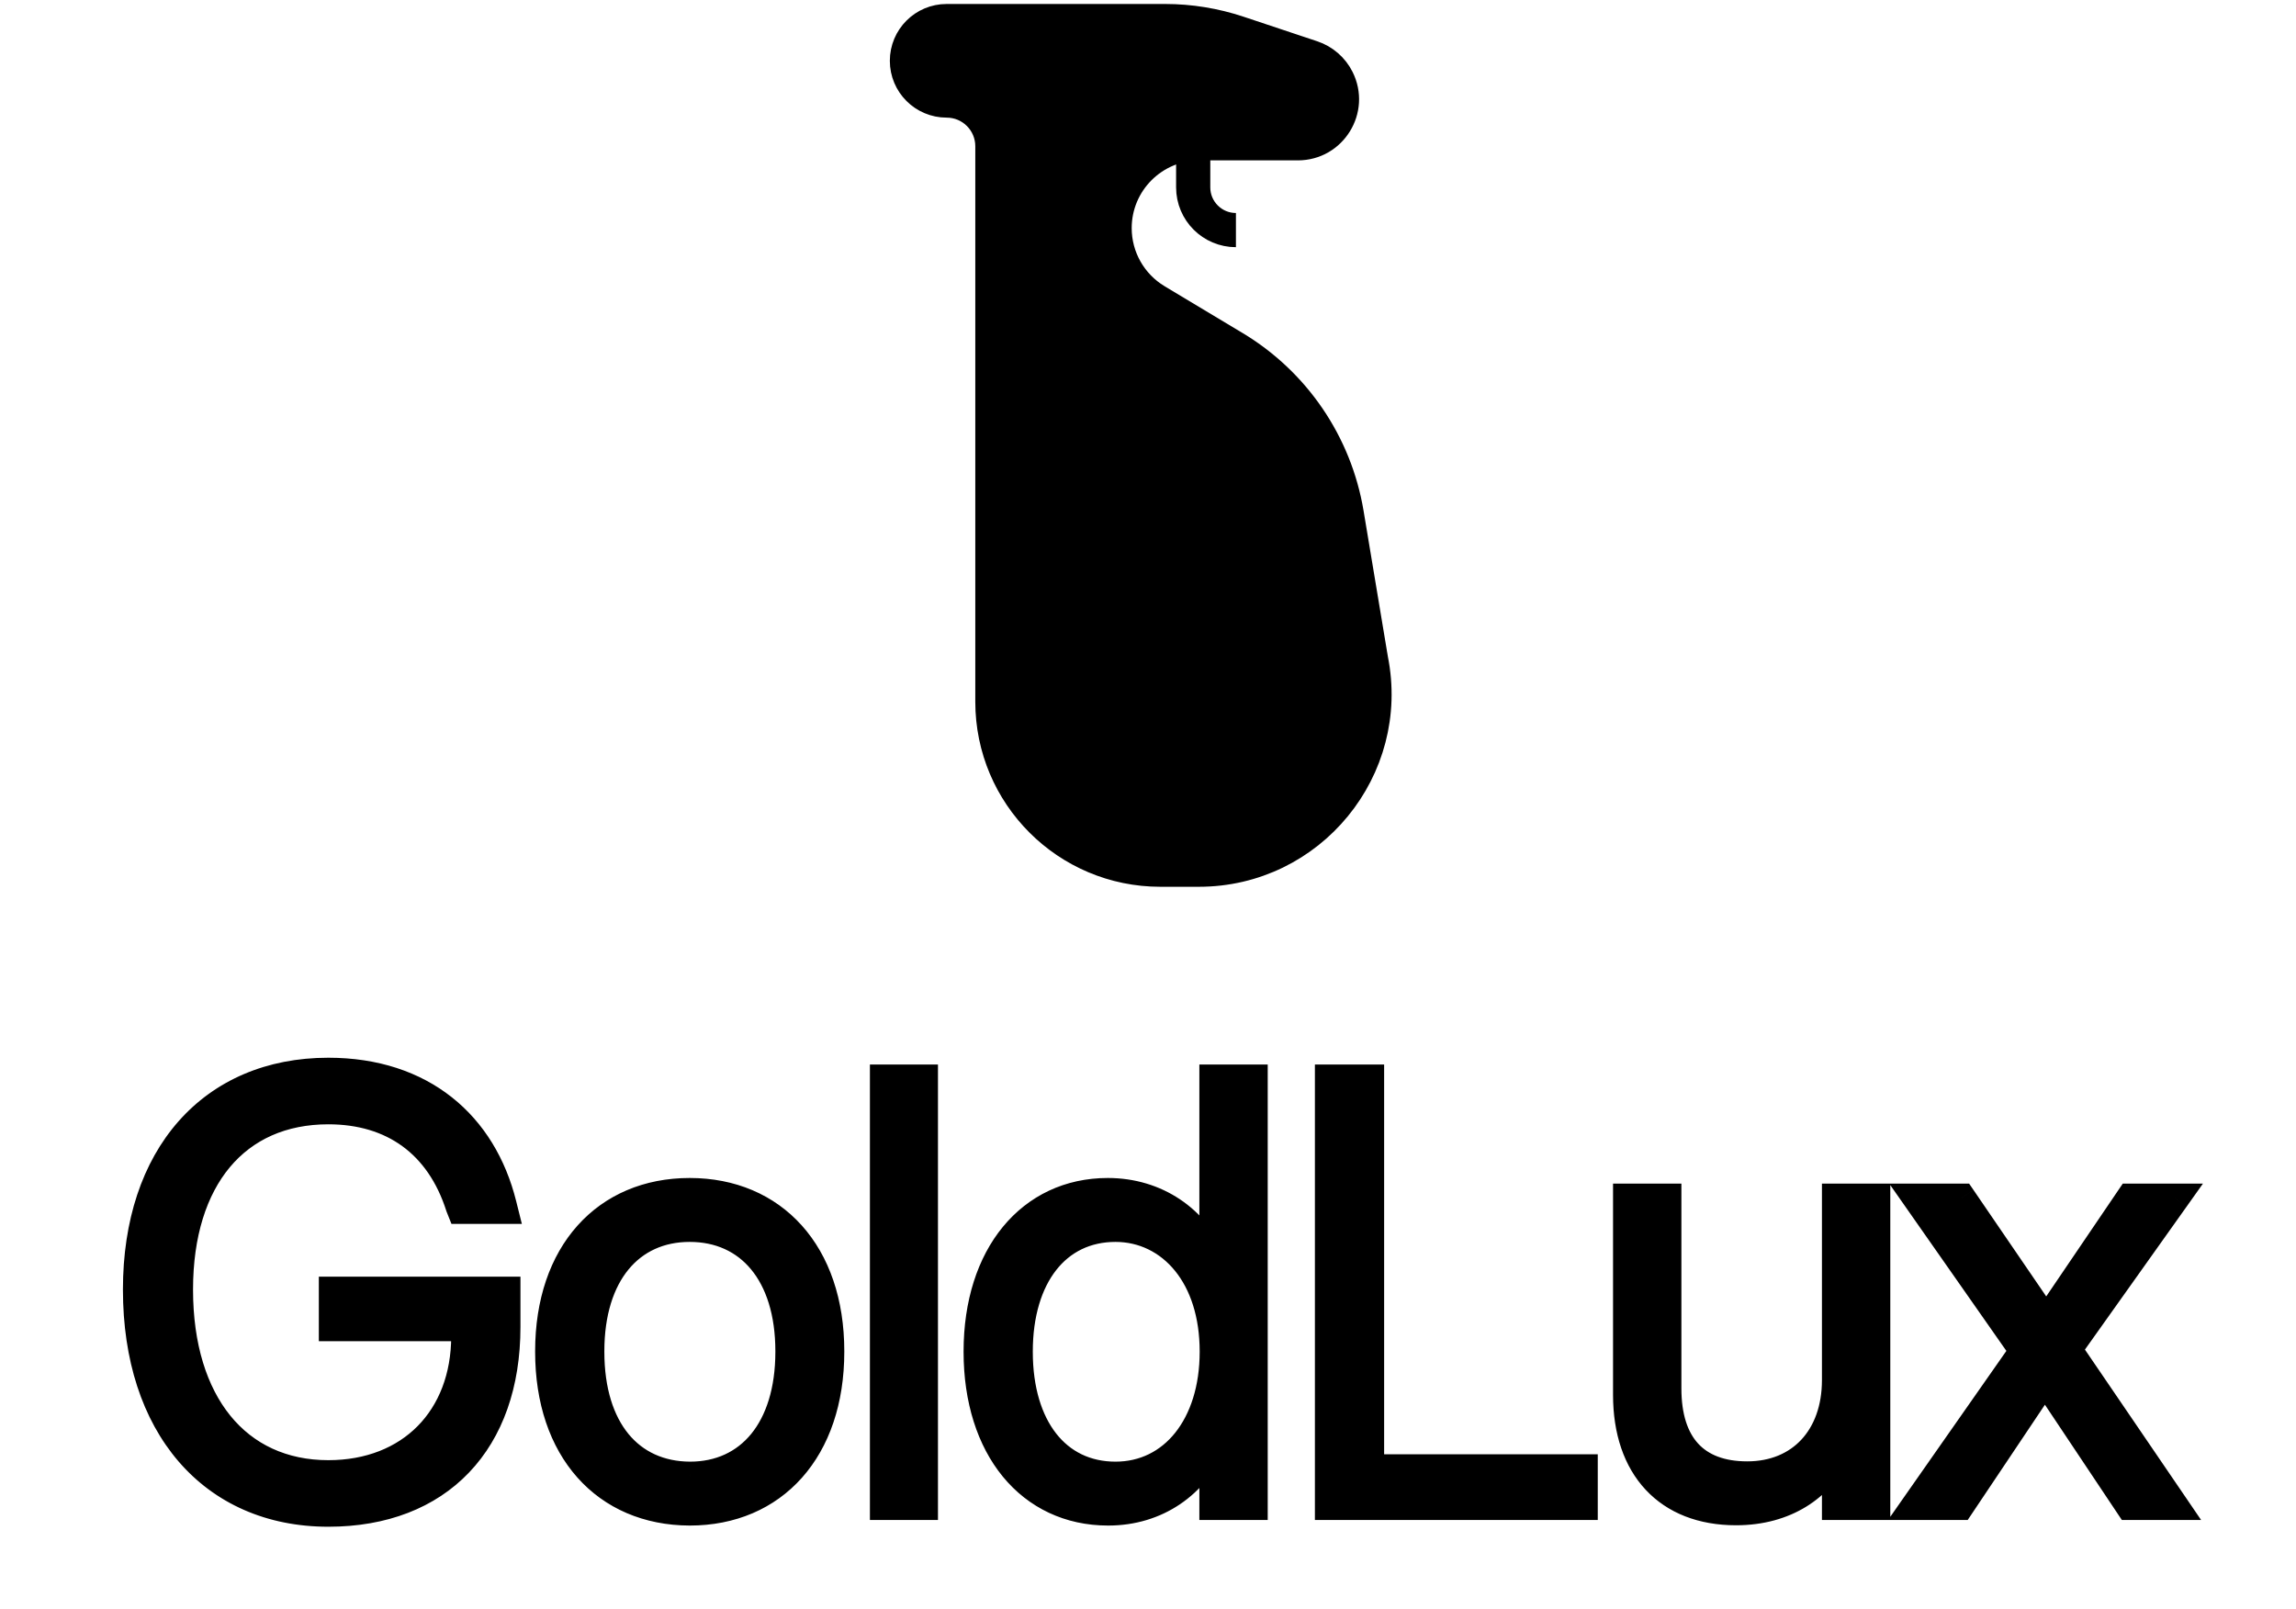 <svg width="127" height="89" viewBox="0 0 127 89" fill="none" xmlns="http://www.w3.org/2000/svg">
<path d="M66 8V10.364C66 11.669 67.058 12.727 68.364 12.727V12.727" stroke="black" stroke-width="1.891"/>
<path d="M18.161 83.648C24.274 83.648 27.984 79.725 27.984 73.4V71.423H18.439V73.384H25.761V73.907C25.761 78.467 22.721 81.572 18.161 81.572C13.095 81.572 9.875 77.633 9.875 71.341V71.325C9.875 65.163 13.046 61.387 18.161 61.387C21.741 61.387 24.34 63.251 25.451 66.732L25.516 66.895H27.837L27.772 66.634C26.677 62.237 23.326 59.312 18.161 59.312C11.738 59.312 7.603 63.97 7.603 71.325V71.341C7.603 78.843 11.755 83.648 18.161 83.648ZM38.15 83.583C42.776 83.583 45.897 80.183 45.897 74.773V74.741C45.897 69.331 42.759 65.964 38.15 65.964C33.525 65.964 30.403 69.347 30.403 74.741V74.773C30.403 80.167 33.508 83.566 38.15 83.583ZM38.167 81.654C34.816 81.638 32.626 79.088 32.626 74.773V74.741C32.626 70.458 34.832 67.892 38.15 67.892C41.468 67.892 43.691 70.442 43.691 74.741V74.773C43.691 79.072 41.484 81.654 38.167 81.654ZM48.921 83.272H51.078V59.688H48.921V83.272ZM61.294 83.583C63.974 83.583 66.099 82.079 67.079 79.742H67.145V83.272H69.319V59.688H67.145V69.821H67.096C66.131 67.468 63.941 65.964 61.277 65.964C57.028 65.964 54.102 69.445 54.102 74.757V74.773C54.102 80.085 57.011 83.583 61.294 83.583ZM61.702 81.654C58.433 81.654 56.325 78.974 56.325 74.773V74.757C56.325 70.589 58.433 67.892 61.702 67.892C64.873 67.892 67.161 70.671 67.161 74.757V74.773C67.161 78.876 64.906 81.654 61.702 81.654ZM73.535 83.272H87.575V81.246H75.758V59.688H73.535V83.272ZM96.025 83.566C98.771 83.566 100.667 82.21 101.533 80.379H101.582V83.272H103.756V66.274H101.582V76.342C101.582 79.513 99.621 81.638 96.646 81.638C93.769 81.638 92.2 79.954 92.2 76.8V66.274H90.026V77.159C90.026 81.147 92.266 83.566 96.025 83.566ZM105.978 83.272H108.414L113.088 76.293H113.137L117.795 83.272H120.23L114.347 74.642L120.296 66.274H117.844L113.219 73.09H113.153L108.495 66.274H106.044L111.96 74.724L105.978 83.272Z" fill="black"/>
<path d="M27.984 71.423H28.788V70.619H27.984V71.423ZM18.439 71.423V70.619H17.636V71.423H18.439ZM18.439 73.384H17.636V74.187H18.439V73.384ZM25.761 73.384H26.565V72.581H25.761V73.384ZM25.451 66.732L24.686 66.976L24.694 67.004L24.705 67.03L25.451 66.732ZM25.516 66.895L24.77 67.194L24.972 67.699H25.516V66.895ZM27.837 66.895V67.699H28.866L28.616 66.701L27.837 66.895ZM27.772 66.634L26.992 66.828L26.992 66.829L27.772 66.634ZM18.161 84.451C21.394 84.451 24.076 83.41 25.946 81.451C27.812 79.497 28.788 76.718 28.788 73.4H27.181C27.181 76.407 26.301 78.753 24.784 80.341C23.271 81.925 21.041 82.845 18.161 82.845V84.451ZM28.788 73.4V71.423H27.181V73.4H28.788ZM27.984 70.619H18.439V72.226H27.984V70.619ZM17.636 71.423V73.384H19.243V71.423H17.636ZM18.439 74.187H25.761V72.581H18.439V74.187ZM24.958 73.384V73.907H26.565V73.384H24.958ZM24.958 73.907C24.958 76.005 24.262 77.709 23.1 78.885C21.939 80.06 20.254 80.769 18.161 80.769V82.376C20.629 82.376 22.744 81.532 24.243 80.014C25.741 78.498 26.565 76.369 26.565 73.907H24.958ZM18.161 80.769C15.855 80.769 14.018 79.882 12.742 78.31C11.451 76.72 10.678 74.359 10.678 71.341H9.072C9.072 74.616 9.909 77.37 11.495 79.323C13.095 81.293 15.401 82.376 18.161 82.376V80.769ZM10.678 71.341V71.325H9.072V71.341H10.678ZM10.678 71.325C10.678 68.374 11.438 66.091 12.716 64.561C13.981 63.047 15.817 62.191 18.161 62.191V60.584C15.39 60.584 13.083 61.615 11.483 63.53C9.898 65.428 9.072 68.114 9.072 71.325H10.678ZM18.161 62.191C19.809 62.191 21.181 62.618 22.258 63.403C23.336 64.189 24.173 65.372 24.686 66.976L26.216 66.488C25.617 64.611 24.599 63.122 23.205 62.105C21.811 61.089 20.093 60.584 18.161 60.584V62.191ZM24.705 67.03L24.77 67.194L26.262 66.597L26.197 66.434L24.705 67.03ZM25.516 67.699H27.837V66.092H25.516V67.699ZM28.616 66.701L28.551 66.439L26.992 66.829L27.058 67.09L28.616 66.701ZM28.551 66.44C27.967 64.094 26.769 62.1 24.991 60.694C23.211 59.287 20.9 58.508 18.161 58.508V60.115C20.587 60.115 22.534 60.8 23.994 61.954C25.457 63.11 26.482 64.778 26.992 66.828L28.551 66.44ZM18.161 58.508C14.744 58.508 11.876 59.755 9.871 62.029C7.876 64.293 6.8 67.501 6.8 71.325H8.406C8.406 67.793 9.398 64.995 11.076 63.091C12.745 61.198 15.156 60.115 18.161 60.115V58.508ZM6.8 71.325V71.341H8.406V71.325H6.8ZM6.8 71.341C6.8 75.235 7.878 78.513 9.87 80.832C11.874 83.162 14.743 84.451 18.161 84.451V82.845C15.173 82.845 12.763 81.732 11.089 79.784C9.404 77.824 8.406 74.949 8.406 71.341H6.8ZM38.15 83.583L38.147 84.386H38.15V83.583ZM38.167 81.654L38.163 82.457H38.167V81.654ZM38.15 84.386C40.671 84.386 42.834 83.453 44.358 81.741C45.875 80.037 46.701 77.63 46.701 74.773H45.094C45.094 77.327 44.359 79.324 43.158 80.673C41.966 82.012 40.255 82.779 38.15 82.779V84.386ZM46.701 74.773V74.741H45.094V74.773H46.701ZM46.701 74.741C46.701 71.883 45.87 69.483 44.35 67.787C42.823 66.084 40.661 65.16 38.15 65.16V66.767C40.248 66.767 41.96 67.528 43.154 68.86C44.355 70.2 45.094 72.189 45.094 74.741H46.701ZM38.15 65.16C35.631 65.16 33.468 66.088 31.943 67.794C30.426 69.492 29.6 71.891 29.6 74.741H31.206C31.206 72.196 31.942 70.207 33.141 68.865C34.333 67.531 36.044 66.767 38.15 66.767V65.16ZM29.6 74.741V74.773H31.206V74.741H29.6ZM29.6 74.773C29.6 77.621 30.421 80.024 31.936 81.728C33.458 83.441 35.62 84.377 38.147 84.386L38.153 82.779C36.039 82.772 34.327 82 33.136 80.661C31.938 79.312 31.206 77.319 31.206 74.773H29.6ZM38.17 80.851C36.715 80.844 35.564 80.295 34.761 79.316C33.945 78.32 33.429 76.803 33.429 74.773H31.823C31.823 77.058 32.402 78.973 33.519 80.335C34.649 81.713 36.268 82.448 38.163 82.457L38.17 80.851ZM33.429 74.773V74.741H31.823V74.773H33.429ZM33.429 74.741C33.429 72.73 33.947 71.216 34.765 70.221C35.569 69.242 36.716 68.696 38.15 68.696V67.089C36.267 67.089 34.652 67.826 33.523 69.201C32.408 70.559 31.823 72.469 31.823 74.741H33.429ZM38.15 68.696C39.587 68.696 40.738 69.239 41.545 70.216C42.366 71.209 42.888 72.722 42.888 74.741H44.494C44.494 72.46 43.905 70.549 42.784 69.193C41.651 67.821 40.032 67.089 38.15 67.089V68.696ZM42.888 74.741V74.773H44.494V74.741H42.888ZM42.888 74.773C42.888 76.793 42.369 78.316 41.551 79.317C40.746 80.302 39.599 80.851 38.167 80.851V82.457C40.052 82.457 41.667 81.715 42.795 80.334C43.91 78.97 44.494 77.052 44.494 74.773H42.888ZM48.921 83.272H48.118V84.076H48.921V83.272ZM51.078 83.272V84.076H51.882V83.272H51.078ZM51.078 59.688H51.882V58.884H51.078V59.688ZM48.921 59.688V58.884H48.118V59.688H48.921ZM48.921 84.076H51.078V82.469H48.921V84.076ZM51.882 83.272V59.688H50.275V83.272H51.882ZM51.078 58.884H48.921V60.491H51.078V58.884ZM48.118 59.688V83.272H49.724V59.688H48.118ZM67.079 79.742V78.939H66.545L66.339 79.431L67.079 79.742ZM67.145 79.742H67.948V78.939H67.145V79.742ZM67.145 83.272H66.341V84.076H67.145V83.272ZM69.319 83.272V84.076H70.122V83.272H69.319ZM69.319 59.688H70.122V58.884H69.319V59.688ZM67.145 59.688V58.884H66.341V59.688H67.145ZM67.145 69.821V70.624H67.948V69.821H67.145ZM67.096 69.821L66.352 70.126L66.557 70.624H67.096V69.821ZM61.294 84.386C64.307 84.386 66.718 82.68 67.82 80.053L66.339 79.431C65.479 81.479 63.641 82.779 61.294 82.779V84.386ZM67.079 80.545H67.145V78.939H67.079V80.545ZM66.341 79.742V83.272H67.948V79.742H66.341ZM67.145 84.076H69.319V82.469H67.145V84.076ZM70.122 83.272V59.688H68.515V83.272H70.122ZM69.319 58.884H67.145V60.491H69.319V58.884ZM66.341 59.688V69.821H67.948V59.688H66.341ZM67.145 69.018H67.096V70.624H67.145V69.018ZM67.839 69.516C66.751 66.86 64.266 65.16 61.277 65.16V66.767C63.617 66.767 65.512 68.075 66.352 70.126L67.839 69.516ZM61.277 65.16C58.915 65.16 56.893 66.136 55.476 67.858C54.07 69.567 53.299 71.959 53.299 74.757H54.906C54.906 72.243 55.597 70.239 56.716 68.879C57.825 67.532 59.39 66.767 61.277 66.767V65.16ZM53.299 74.757V74.773H54.906V74.757H53.299ZM53.299 74.773C53.299 77.57 54.065 79.966 55.471 81.68C56.888 83.406 58.915 84.386 61.294 84.386V82.779C59.39 82.779 57.821 82.01 56.713 80.66C55.594 79.297 54.906 77.288 54.906 74.773H53.299ZM61.702 80.851C60.31 80.851 59.201 80.291 58.42 79.294C57.624 78.277 57.128 76.748 57.128 74.773H55.522C55.522 76.999 56.08 78.91 57.155 80.284C58.246 81.677 59.826 82.457 61.702 82.457V80.851ZM57.128 74.773V74.757H55.522V74.773H57.128ZM57.128 74.757C57.128 72.8 57.624 71.274 58.42 70.257C59.202 69.259 60.311 68.696 61.702 68.696V67.089C59.824 67.089 58.245 67.874 57.155 69.266C56.08 70.64 55.522 72.546 55.522 74.757H57.128ZM61.702 68.696C64.274 68.696 66.358 70.942 66.358 74.757H67.964C67.964 70.4 65.472 67.089 61.702 67.089V68.696ZM66.358 74.757V74.773H67.964V74.757H66.358ZM66.358 74.773C66.358 76.683 65.833 78.215 65.005 79.251C64.188 80.274 63.051 80.851 61.702 80.851V82.457C63.557 82.457 65.15 81.645 66.261 80.253C67.362 78.875 67.964 76.966 67.964 74.773H66.358ZM73.535 83.272H72.732V84.076H73.535V83.272ZM87.575 83.272V84.076H88.378V83.272H87.575ZM87.575 81.246H88.378V80.442H87.575V81.246ZM75.758 81.246H74.955V82.049H75.758V81.246ZM75.758 59.688H76.561V58.884H75.758V59.688ZM73.535 59.688V58.884H72.732V59.688H73.535ZM73.535 84.076H87.575V82.469H73.535V84.076ZM88.378 83.272V81.246H86.772V83.272H88.378ZM87.575 80.442H75.758V82.049H87.575V80.442ZM76.561 81.246V59.688H74.955V81.246H76.561ZM75.758 58.884H73.535V60.491H75.758V58.884ZM72.732 59.688V83.272H74.339V59.688H72.732ZM101.533 80.379V79.576H101.024L100.807 80.036L101.533 80.379ZM101.582 80.379H102.385V79.576H101.582V80.379ZM101.582 83.272H100.778V84.076H101.582V83.272ZM103.756 83.272V84.076H104.559V83.272H103.756ZM103.756 66.274H104.559V65.471H103.756V66.274ZM101.582 66.274V65.471H100.778V66.274H101.582ZM92.2 66.274H93.004V65.471H92.2V66.274ZM90.026 66.274V65.471H89.223V66.274H90.026ZM96.025 84.37C99.063 84.37 101.252 82.85 102.259 80.723L100.807 80.036C100.081 81.57 98.478 82.763 96.025 82.763V84.37ZM101.533 81.183H101.582V79.576H101.533V81.183ZM100.778 80.379V83.272H102.385V80.379H100.778ZM101.582 84.076H103.756V82.469H101.582V84.076ZM104.559 83.272V66.274H102.952V83.272H104.559ZM103.756 65.471H101.582V67.078H103.756V65.471ZM100.778 66.274V76.342H102.385V66.274H100.778ZM100.778 76.342C100.778 77.762 100.341 78.879 99.641 79.632C98.946 80.38 97.933 80.835 96.646 80.835V82.441C98.334 82.441 99.789 81.833 100.818 80.726C101.842 79.624 102.385 78.093 102.385 76.342H100.778ZM96.646 80.835C95.365 80.835 94.495 80.464 93.935 79.857C93.365 79.24 93.004 78.254 93.004 76.8H91.397C91.397 78.5 91.82 79.934 92.754 80.946C93.698 81.97 95.05 82.441 96.646 82.441V80.835ZM93.004 76.8V66.274H91.397V76.8H93.004ZM92.2 65.471H90.026V67.078H92.2V65.471ZM89.223 66.274V77.159H90.83V66.274H89.223ZM89.223 77.159C89.223 79.3 89.826 81.118 91.029 82.407C92.238 83.703 93.967 84.37 96.025 84.37V82.763C94.323 82.763 93.053 82.221 92.203 81.31C91.347 80.393 90.83 79.007 90.83 77.159H89.223ZM105.978 83.272L105.32 82.812L104.436 84.076H105.978V83.272ZM108.414 83.272V84.076H108.842L109.081 83.719L108.414 83.272ZM113.088 76.293V75.49H112.659L112.421 75.846L113.088 76.293ZM113.137 76.293L113.805 75.847L113.567 75.49H113.137V76.293ZM117.795 83.272L117.127 83.718L117.366 84.076H117.795V83.272ZM120.23 83.272V84.076H121.75L120.894 82.82L120.23 83.272ZM114.347 74.642L113.692 74.177L113.368 74.633L113.683 75.095L114.347 74.642ZM120.296 66.274L120.951 66.74L121.853 65.471H120.296V66.274ZM117.844 66.274V65.471H117.419L117.179 65.823L117.844 66.274ZM113.219 73.09V73.893H113.644L113.884 73.541L113.219 73.09ZM113.153 73.09L112.49 73.543L112.729 73.893H113.153V73.09ZM108.495 66.274L109.159 65.821L108.919 65.471H108.495V66.274ZM106.044 66.274V65.471H104.501L105.386 66.735L106.044 66.274ZM111.96 74.724L112.618 75.185L112.941 74.724L112.618 74.263L111.96 74.724ZM105.978 84.076H108.414V82.469H105.978V84.076ZM109.081 83.719L113.756 76.74L112.421 75.846L107.746 82.825L109.081 83.719ZM113.088 77.097H113.137V75.49H113.088V77.097ZM112.469 76.739L117.127 83.718L118.463 82.826L113.805 75.847L112.469 76.739ZM117.795 84.076H120.23V82.469H117.795V84.076ZM120.894 82.82L115.01 74.19L113.683 75.095L119.567 83.725L120.894 82.82ZM115.001 75.108L120.951 66.74L119.641 65.809L113.692 74.177L115.001 75.108ZM120.296 65.471H117.844V67.078H120.296V65.471ZM117.179 65.823L112.554 72.639L113.884 73.541L118.509 66.725L117.179 65.823ZM113.219 72.287H113.153V73.893H113.219V72.287ZM113.817 72.636L109.159 65.821L107.832 66.728L112.49 73.543L113.817 72.636ZM108.495 65.471H106.044V67.078H108.495V65.471ZM105.386 66.735L111.302 75.185L112.618 74.263L106.702 65.814L105.386 66.735ZM111.302 74.264L105.32 82.812L106.637 83.733L112.618 75.185L111.302 74.264Z" fill="black"/>
<path d="M64.182 48.272H66.311C72.546 48.272 77.222 42.568 76 36.454L74.654 28.38C74.008 24.505 71.696 21.108 68.327 19.087L64.016 16.5C62.653 15.682 61.818 14.209 61.818 12.618C61.818 10.118 63.845 8.091 66.346 8.091H71.792C73.725 8.091 74.983 6.056 74.118 4.327C73.809 3.71 73.269 3.241 72.614 3.023L68.541 1.665C67.219 1.225 65.835 1 64.441 1H57.091H52.364C51.058 1 50 2.058 50 3.364C50 4.669 51.058 5.727 52.364 5.727C53.669 5.727 54.727 6.785 54.727 8.091V22.273V38.818C54.727 44.039 58.96 48.272 64.182 48.272Z" fill="black" stroke="black" stroke-width="1.56"/>
</svg>
